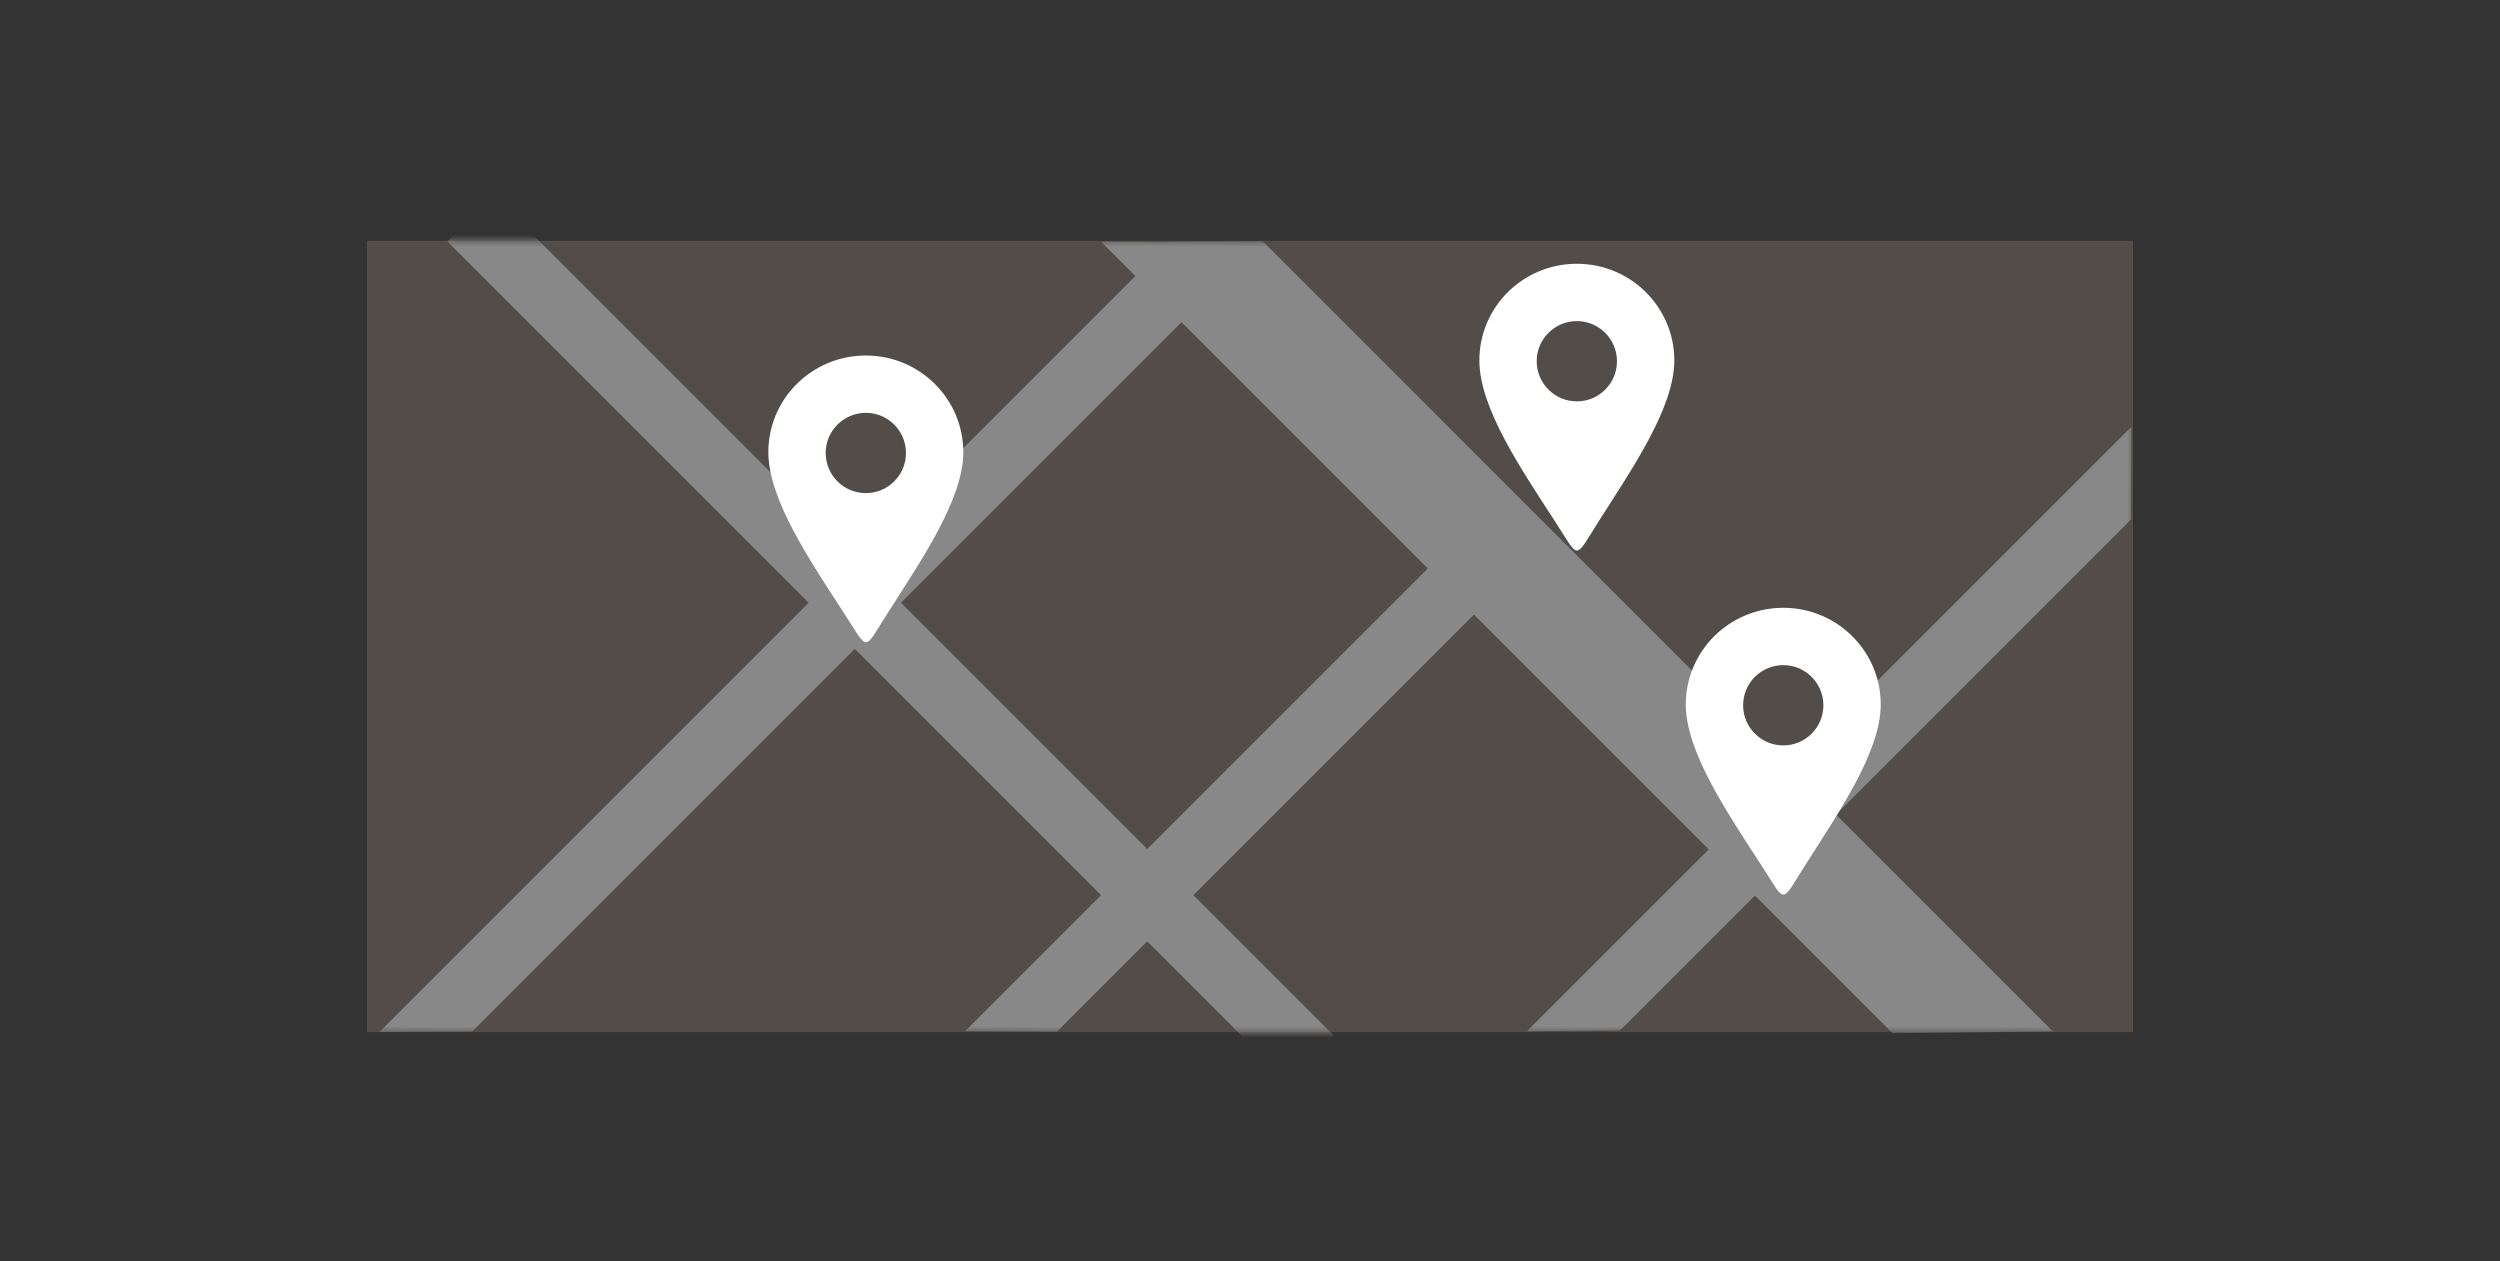 <svg xmlns="http://www.w3.org/2000/svg" xmlns:xlink="http://www.w3.org/1999/xlink" width="218" height="110" viewBox="0 0 218 110">
  <rect x="0" y="0" width="218" height="110" fill="#333333" stroke="none"/>
  <defs>
    <rect id="map-a" width="154" height="69"/>
  </defs>
  <g fill="none" fill-rule="evenodd">
    <g transform="translate(32 21)">
      <mask id="map-b" fill="#fff">
        <use xlink:href="#map-a"/>
      </mask>
      <use fill="#524D49" xlink:href="#map-a"/>
      <path fill="#888" fill-rule="nonzero" d="M124.071,46 L153.857,16.214 L153.834,24.29 L128.098,50.027 L147.009,68.938 L133.03,69.101 L121.027,57.098 L120.16,57.965 L109.268,68.856 L101.147,68.924 L117,53.071 L96.527,32.598 L72.066,57.058 L88.079,73.071 L84.071,77.117 L68.039,61.085 L60.16,68.965 L52.161,68.91 L64.013,57.058 L42.539,35.585 L34.16,43.965 L9.176,68.948 L1.086,68.985 L38.513,31.558 L7,0.046 L11.008,-4 L42.539,27.532 L67,3.071 L64,0.071 L69.978,0.094 L69.994,0.077 L78.079,0.046 L78.001,0.124 L78.196,0.124 L124.071,46 Z M68.039,53.032 L92.5,28.571 L71.027,7.098 L46.566,31.558 L68.039,53.032 Z" mask="url(#map-b)"/>
    </g>
    <path fill="#FFF" d="M155.499 53.001C150.805 53.001 147 56.773 147 61.433 147 65.565 150.667 70.944 153.581 75.439 155.789 78.844 155.239 78.864 157.418 75.439 160.276 70.944 164 65.565 164 61.434 164 56.776 160.195 53 155.499 53M155.5 64.999C153.568 64.999 152 63.432 152 61.499 152 59.565 153.568 58 155.5 58 157.433 58 159 59.566 159 61.5 159 63.434 157.433 65 155.5 65M137.499 23.001C132.805 23.001 129 26.773 129 31.433 129 35.565 132.667 40.944 135.581 45.439 137.789 48.844 137.239 48.864 139.418 45.439 142.276 40.944 146 35.565 146 31.434 146 26.776 142.195 23 137.499 23M137.5 34.999C135.568 34.999 134 33.432 134 31.499 134 29.565 135.568 28 137.5 28 139.433 28 141 29.566 141 31.5 141 33.434 139.433 35 137.5 35M75.499 31.001C70.805 31.001 67 34.773 67 39.433 67 43.565 70.667 48.944 73.581 53.439 75.789 56.844 75.239 56.864 77.418 53.439 80.276 48.944 84 43.565 84 39.434 84 34.776 80.195 31 75.499 31M75.5 42.999C73.568 42.999 72 41.432 72 39.499 72 37.565 73.568 36 75.5 36 77.433 36 79 37.566 79 39.5 79 41.434 77.433 43 75.5 43"/>
  </g>
</svg>
